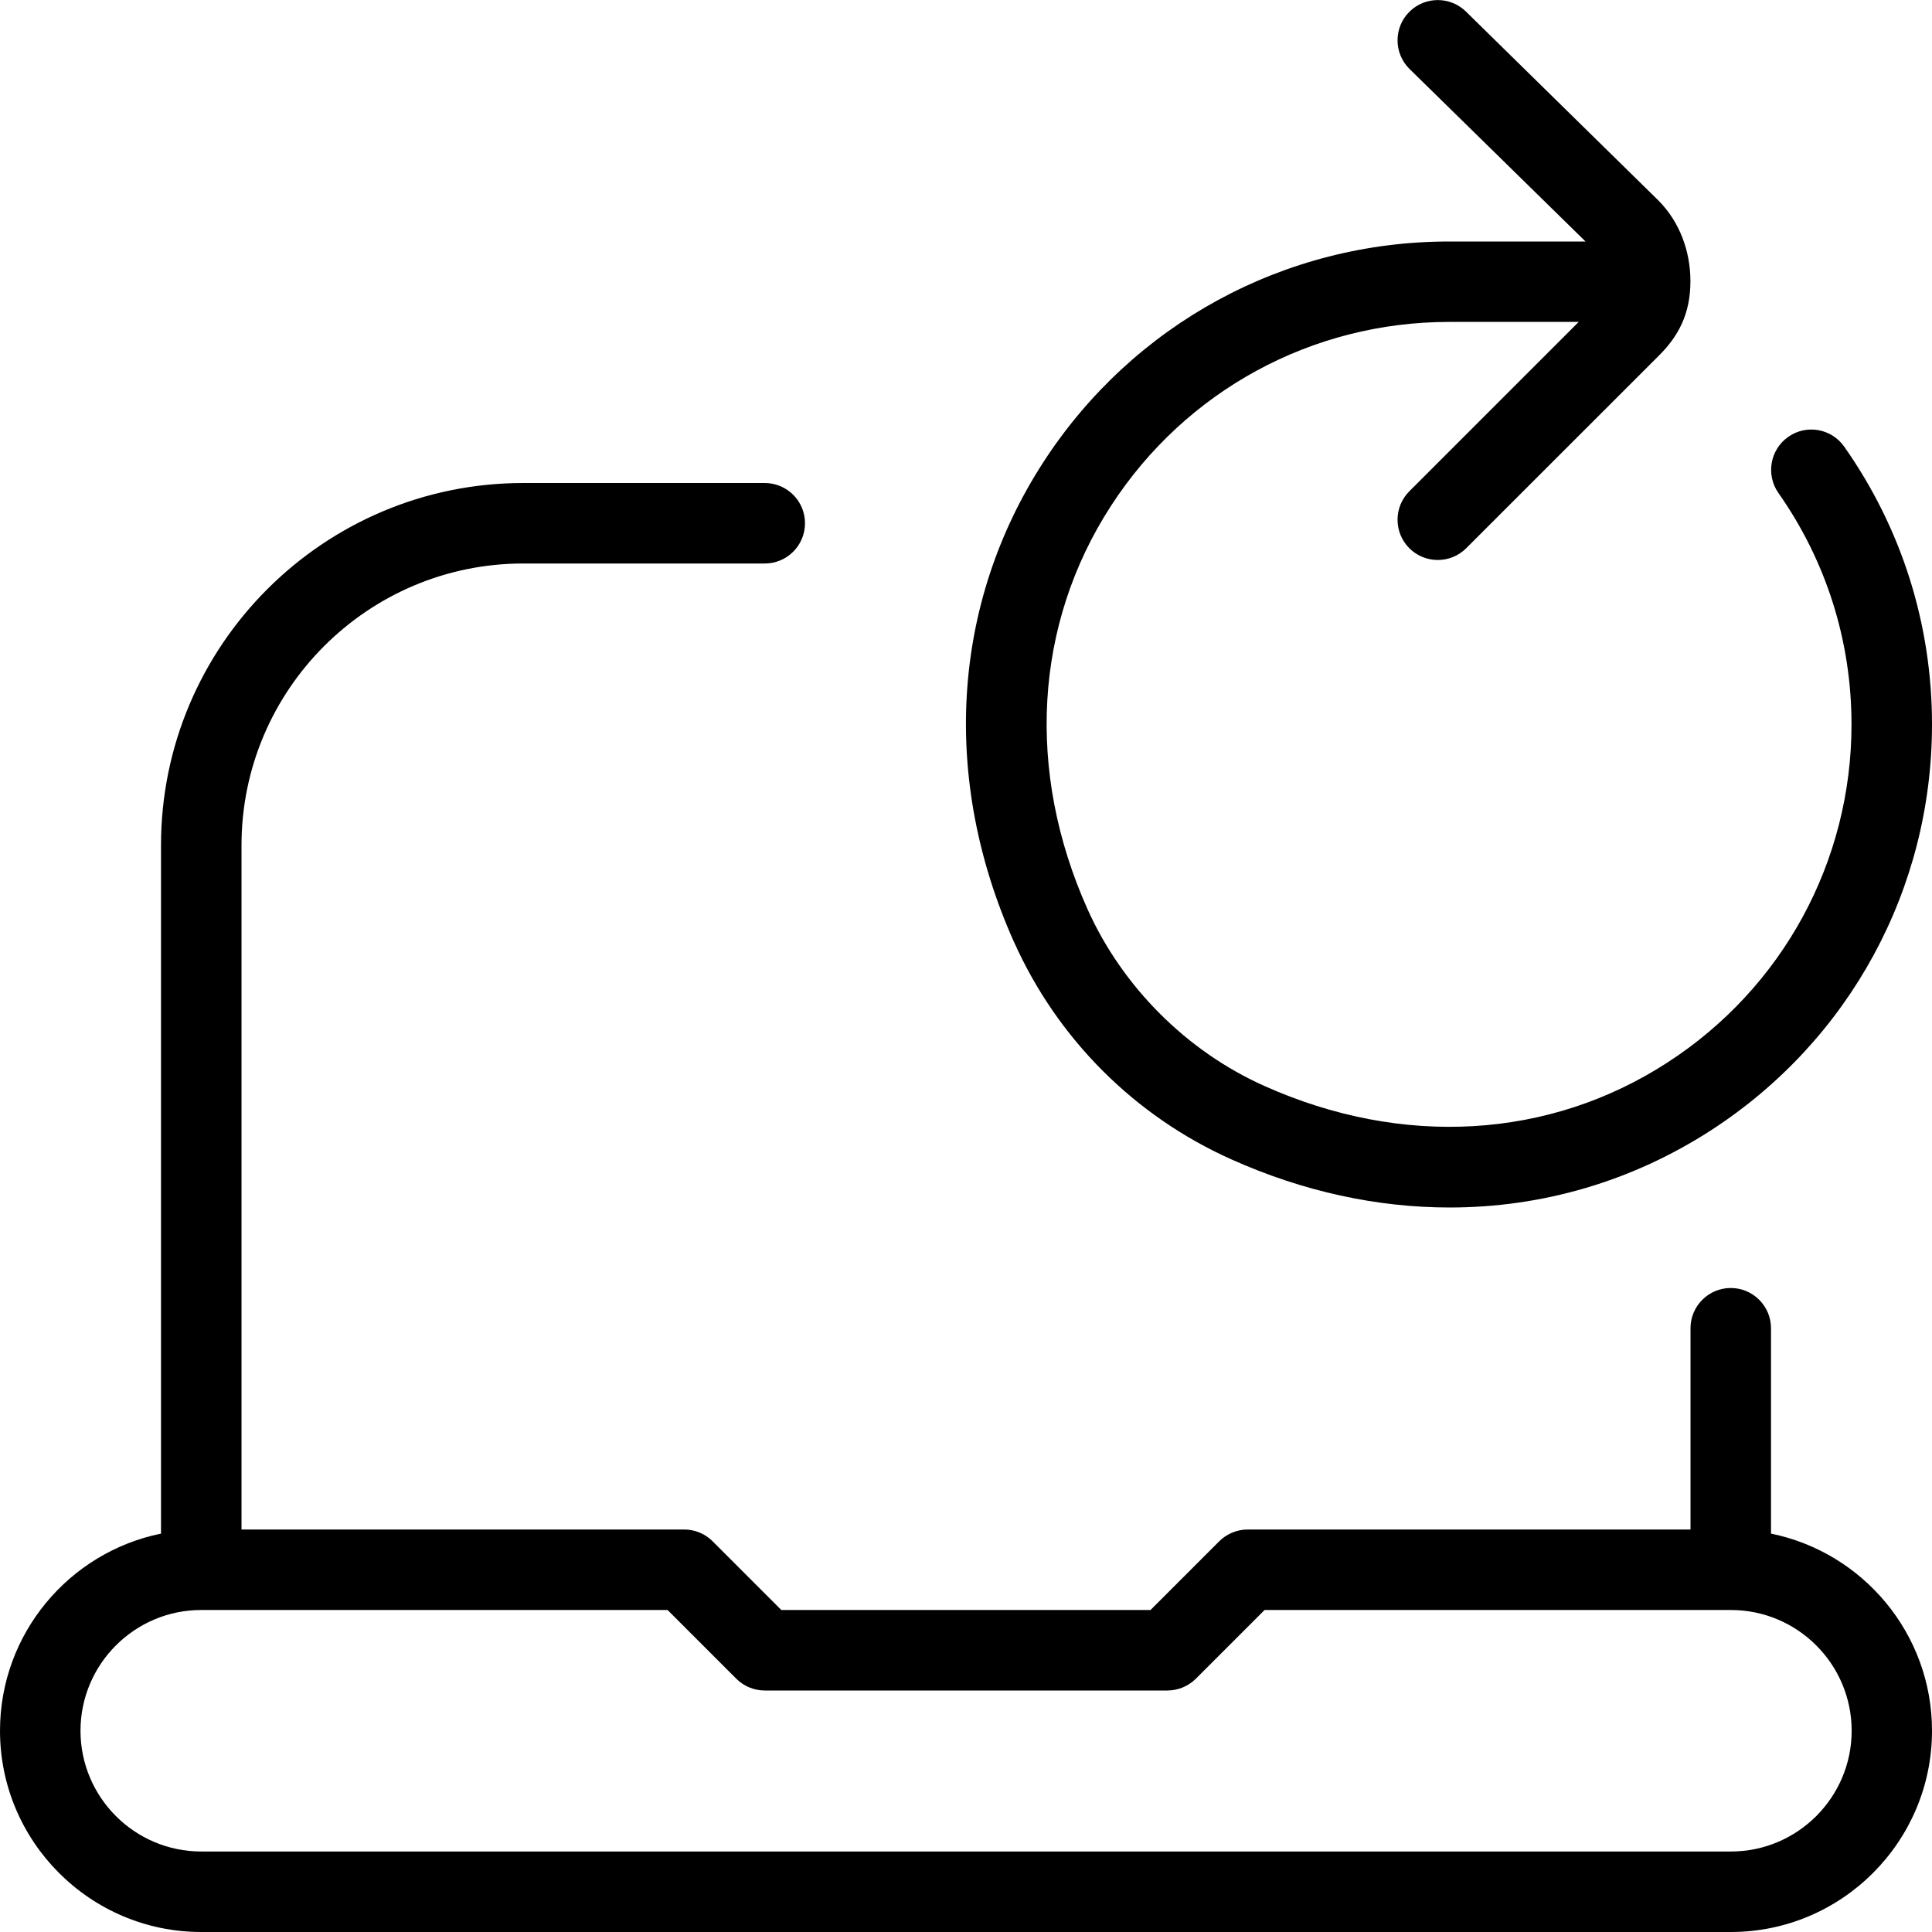 <svg id="Layer_1" viewBox="0 0 24 24" xmlns="http://www.w3.org/2000/svg" data-name="Layer 1"><path d="m22 19.051v-2.551c0-.276-.224-.5-.5-.5s-.5.224-.5.5v2.5h-5.5c-.133 0-.26.053-.354.146l-.854.854h-4.586l-.854-.854c-.094-.094-.221-.146-.354-.146h-5.498v-8.5c0-1.93 1.57-3.5 3.5-3.5h3c.276 0 .5-.224.5-.5s-.224-.5-.5-.5h-3c-2.481 0-4.5 2.019-4.5 4.5v8.551c-1.14.232-2 1.242-2 2.449 0 1.378 1.122 2.5 2.5 2.5h19c1.379 0 2.5-1.122 2.5-2.5 0-1.207-.86-2.217-2-2.449zm-.5 3.949h-19c-.827 0-1.5-.673-1.5-1.5s.673-1.5 1.5-1.5h5.793l.854.854c.094.094.221.146.354.146h5c.133 0 .26-.053.354-.146l.854-.854h5.793c.827 0 1.5.673 1.5 1.5s-.673 1.5-1.5 1.5zm-8.903-11.296c-.909-2.03-.776-4.203.364-5.963 1.112-1.716 2.996-2.741 5.039-2.741h1.696l-2.189-2.146c-.195-.195-.195-.512 0-.707s.512-.195.707 0l2.387 2.343c.264.265.398.63.398 1.003 0 .404-.147.683-.397.93l-2.388 2.387c-.195.195-.512.195-.707 0s-.195-.512 0-.707l2.104-2.104h-1.611c-1.702 0-3.272.854-4.199 2.285-.953 1.47-1.059 3.296-.291 5.011.432.963 1.231 1.763 2.194 2.194 1.716.769 3.542.662 5.011-.291 1.431-.927 2.285-2.497 2.285-4.199 0-1.036-.314-2.03-.908-2.875-.158-.226-.104-.538.122-.697.224-.159.537-.105.696.122.713 1.014 1.09 2.207 1.09 3.45 0 2.043-1.024 3.926-2.741 5.039-.986.639-2.104.962-3.251.962-.9 0-1.82-.198-2.712-.598-1.202-.538-2.16-1.497-2.699-2.699z"/></svg>